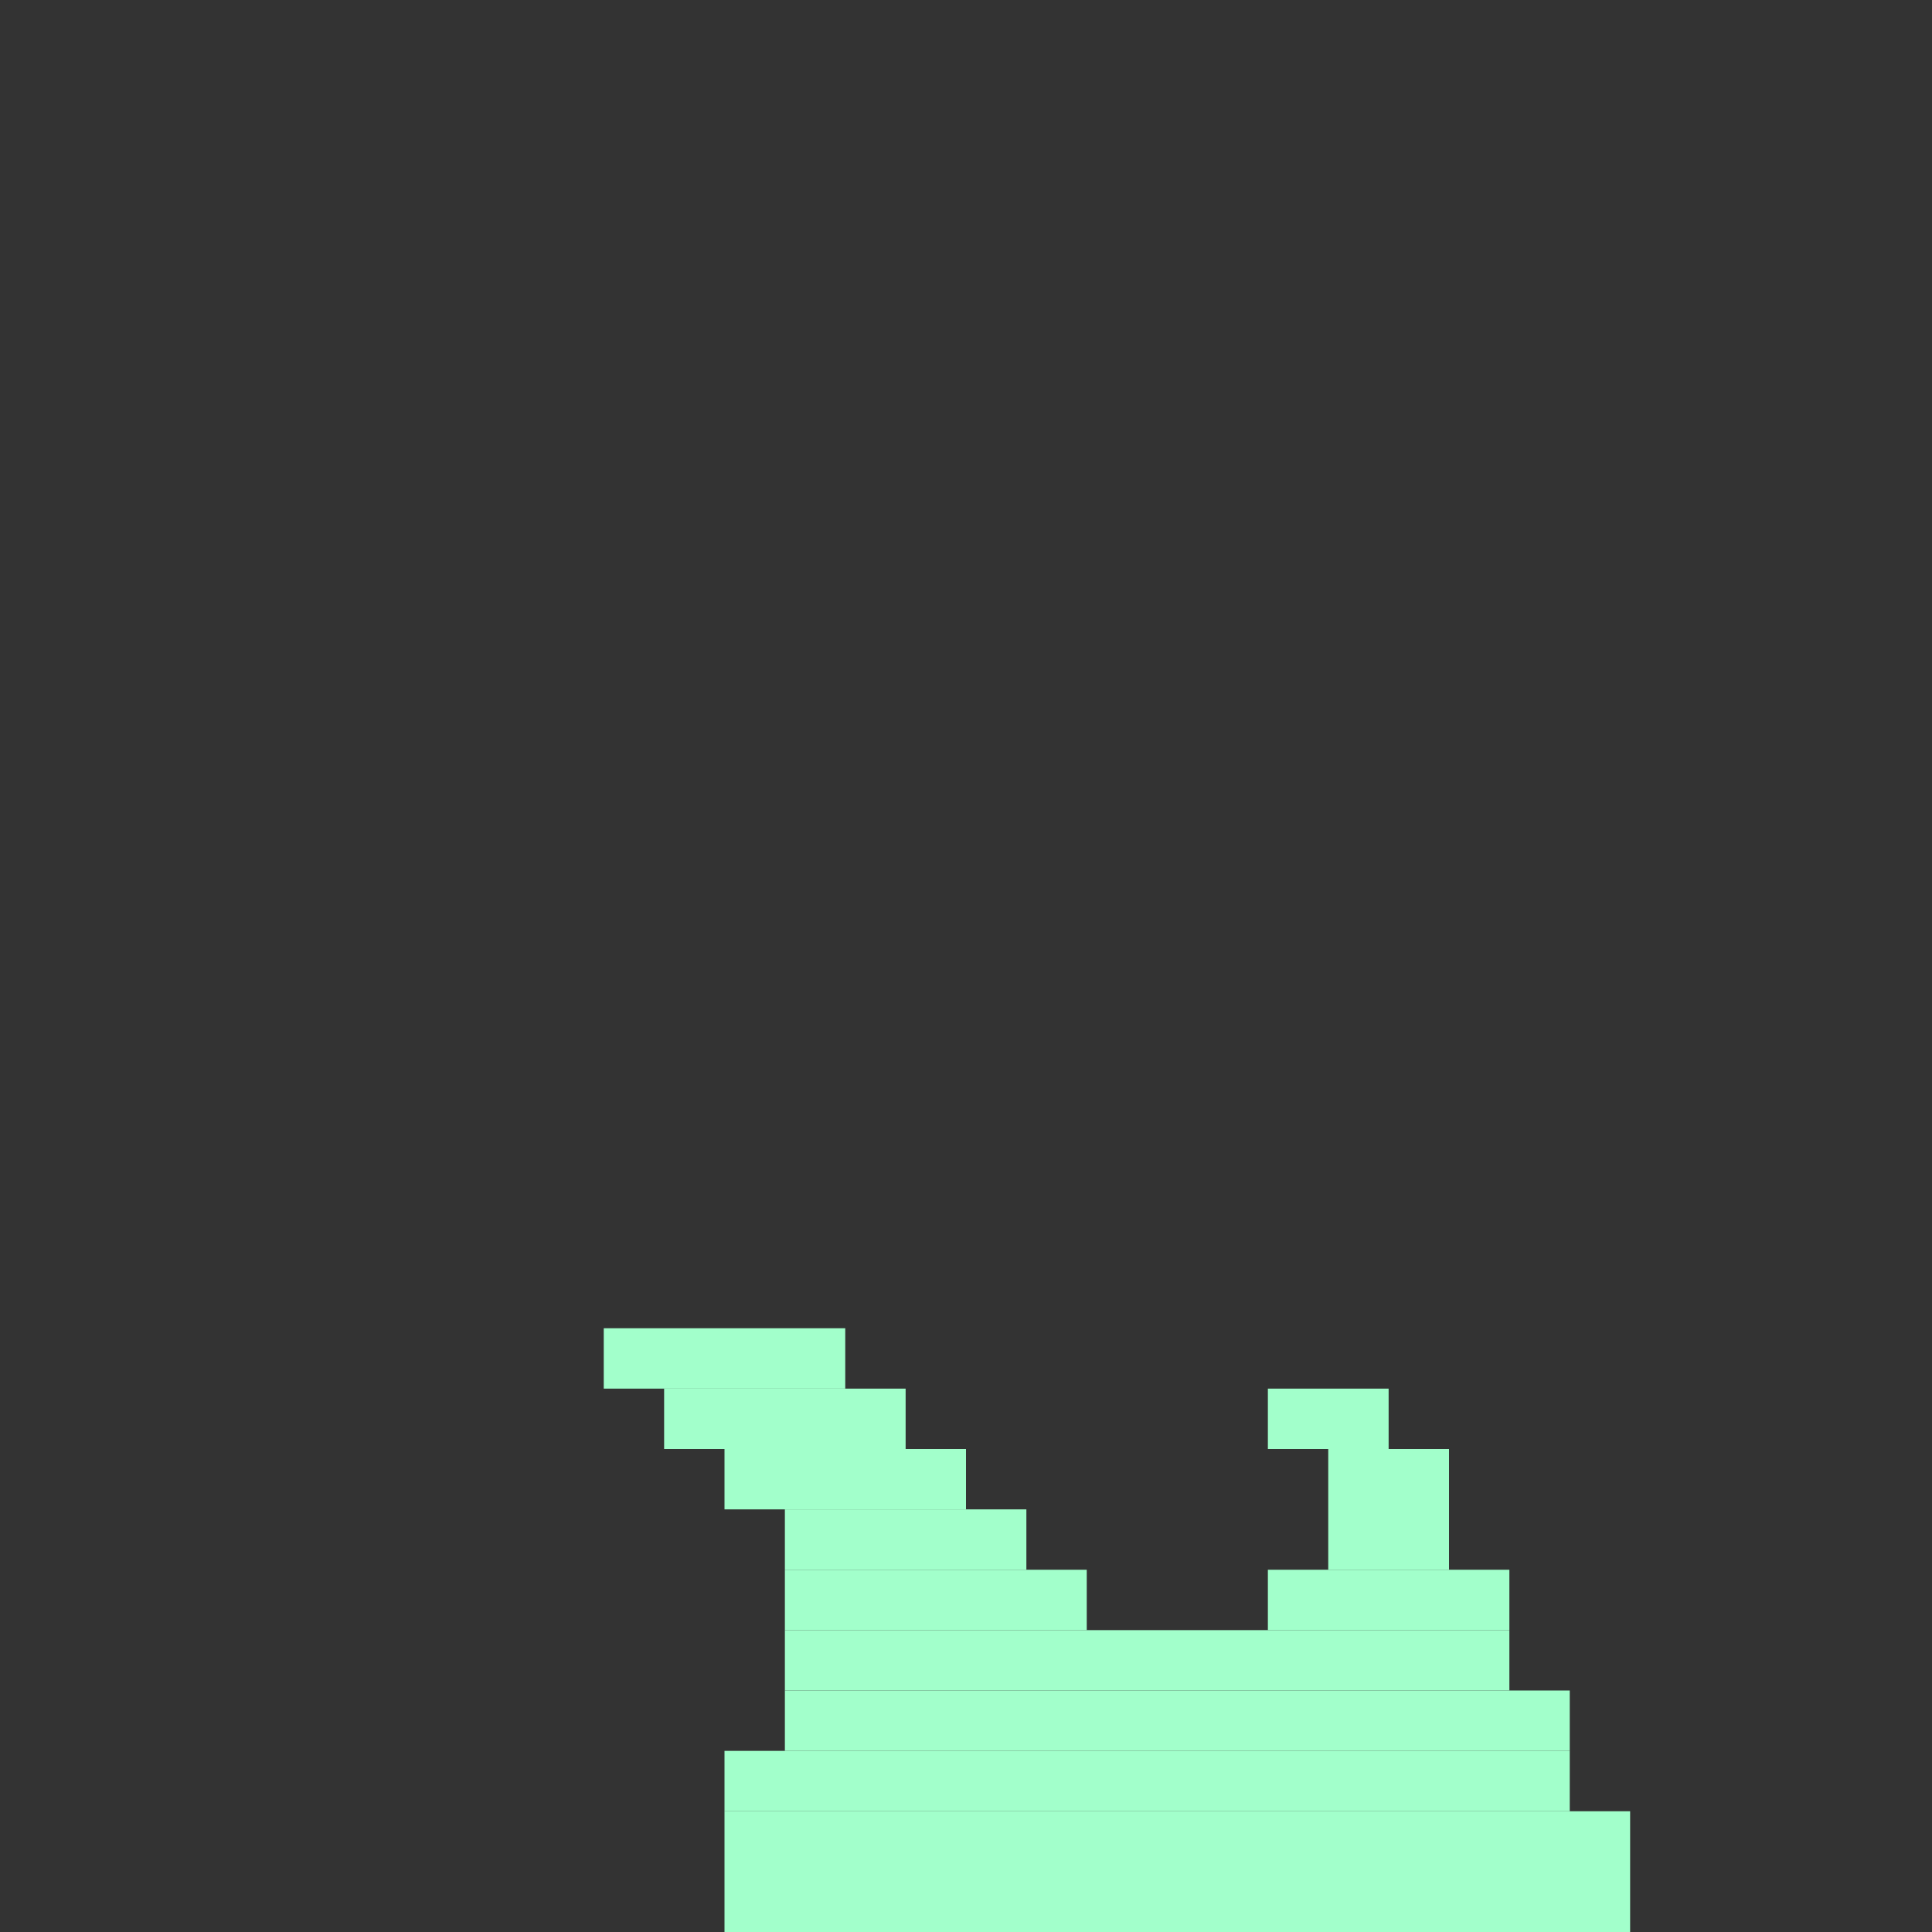<svg xmlns='http://www.w3.org/2000/svg' viewBox='0 0 32 32'>
<rect x="0" y="0" width="32" height="32" fill="#333333" stroke="none"/>
<rect x='10' y='22' width='4' height='1' fill= '#a2ffcb'/>
<rect x='11' y='23' width='4' height='1' fill= '#a2ffcb'/>
<rect x='12' y='24' width='4' height='1' fill= '#a2ffcb'/>
<rect x='12' y='29' width='14' height='1' fill= '#a2ffcb'/>
<rect x='12' y='30' width='15' height='2' fill= '#a2ffcb'/>
<rect x='13' y='25' width='4' height='1' fill= '#a2ffcb'/>
<rect x='13' y='26' width='5' height='1' fill= '#a2ffcb'/>
<rect x='13' y='27' width='12' height='1' fill= '#a2ffcb'/>
<rect x='13' y='28' width='13' height='1' fill= '#a2ffcb'/>
<rect x='21' y='23' width='2' height='1' fill= '#a2ffcb'/>
<rect x='21' y='26' width='4' height='1' fill= '#a2ffcb'/>
<rect x='22' y='24' width='2' height='2' fill= '#a2ffcb'/>
</svg>
